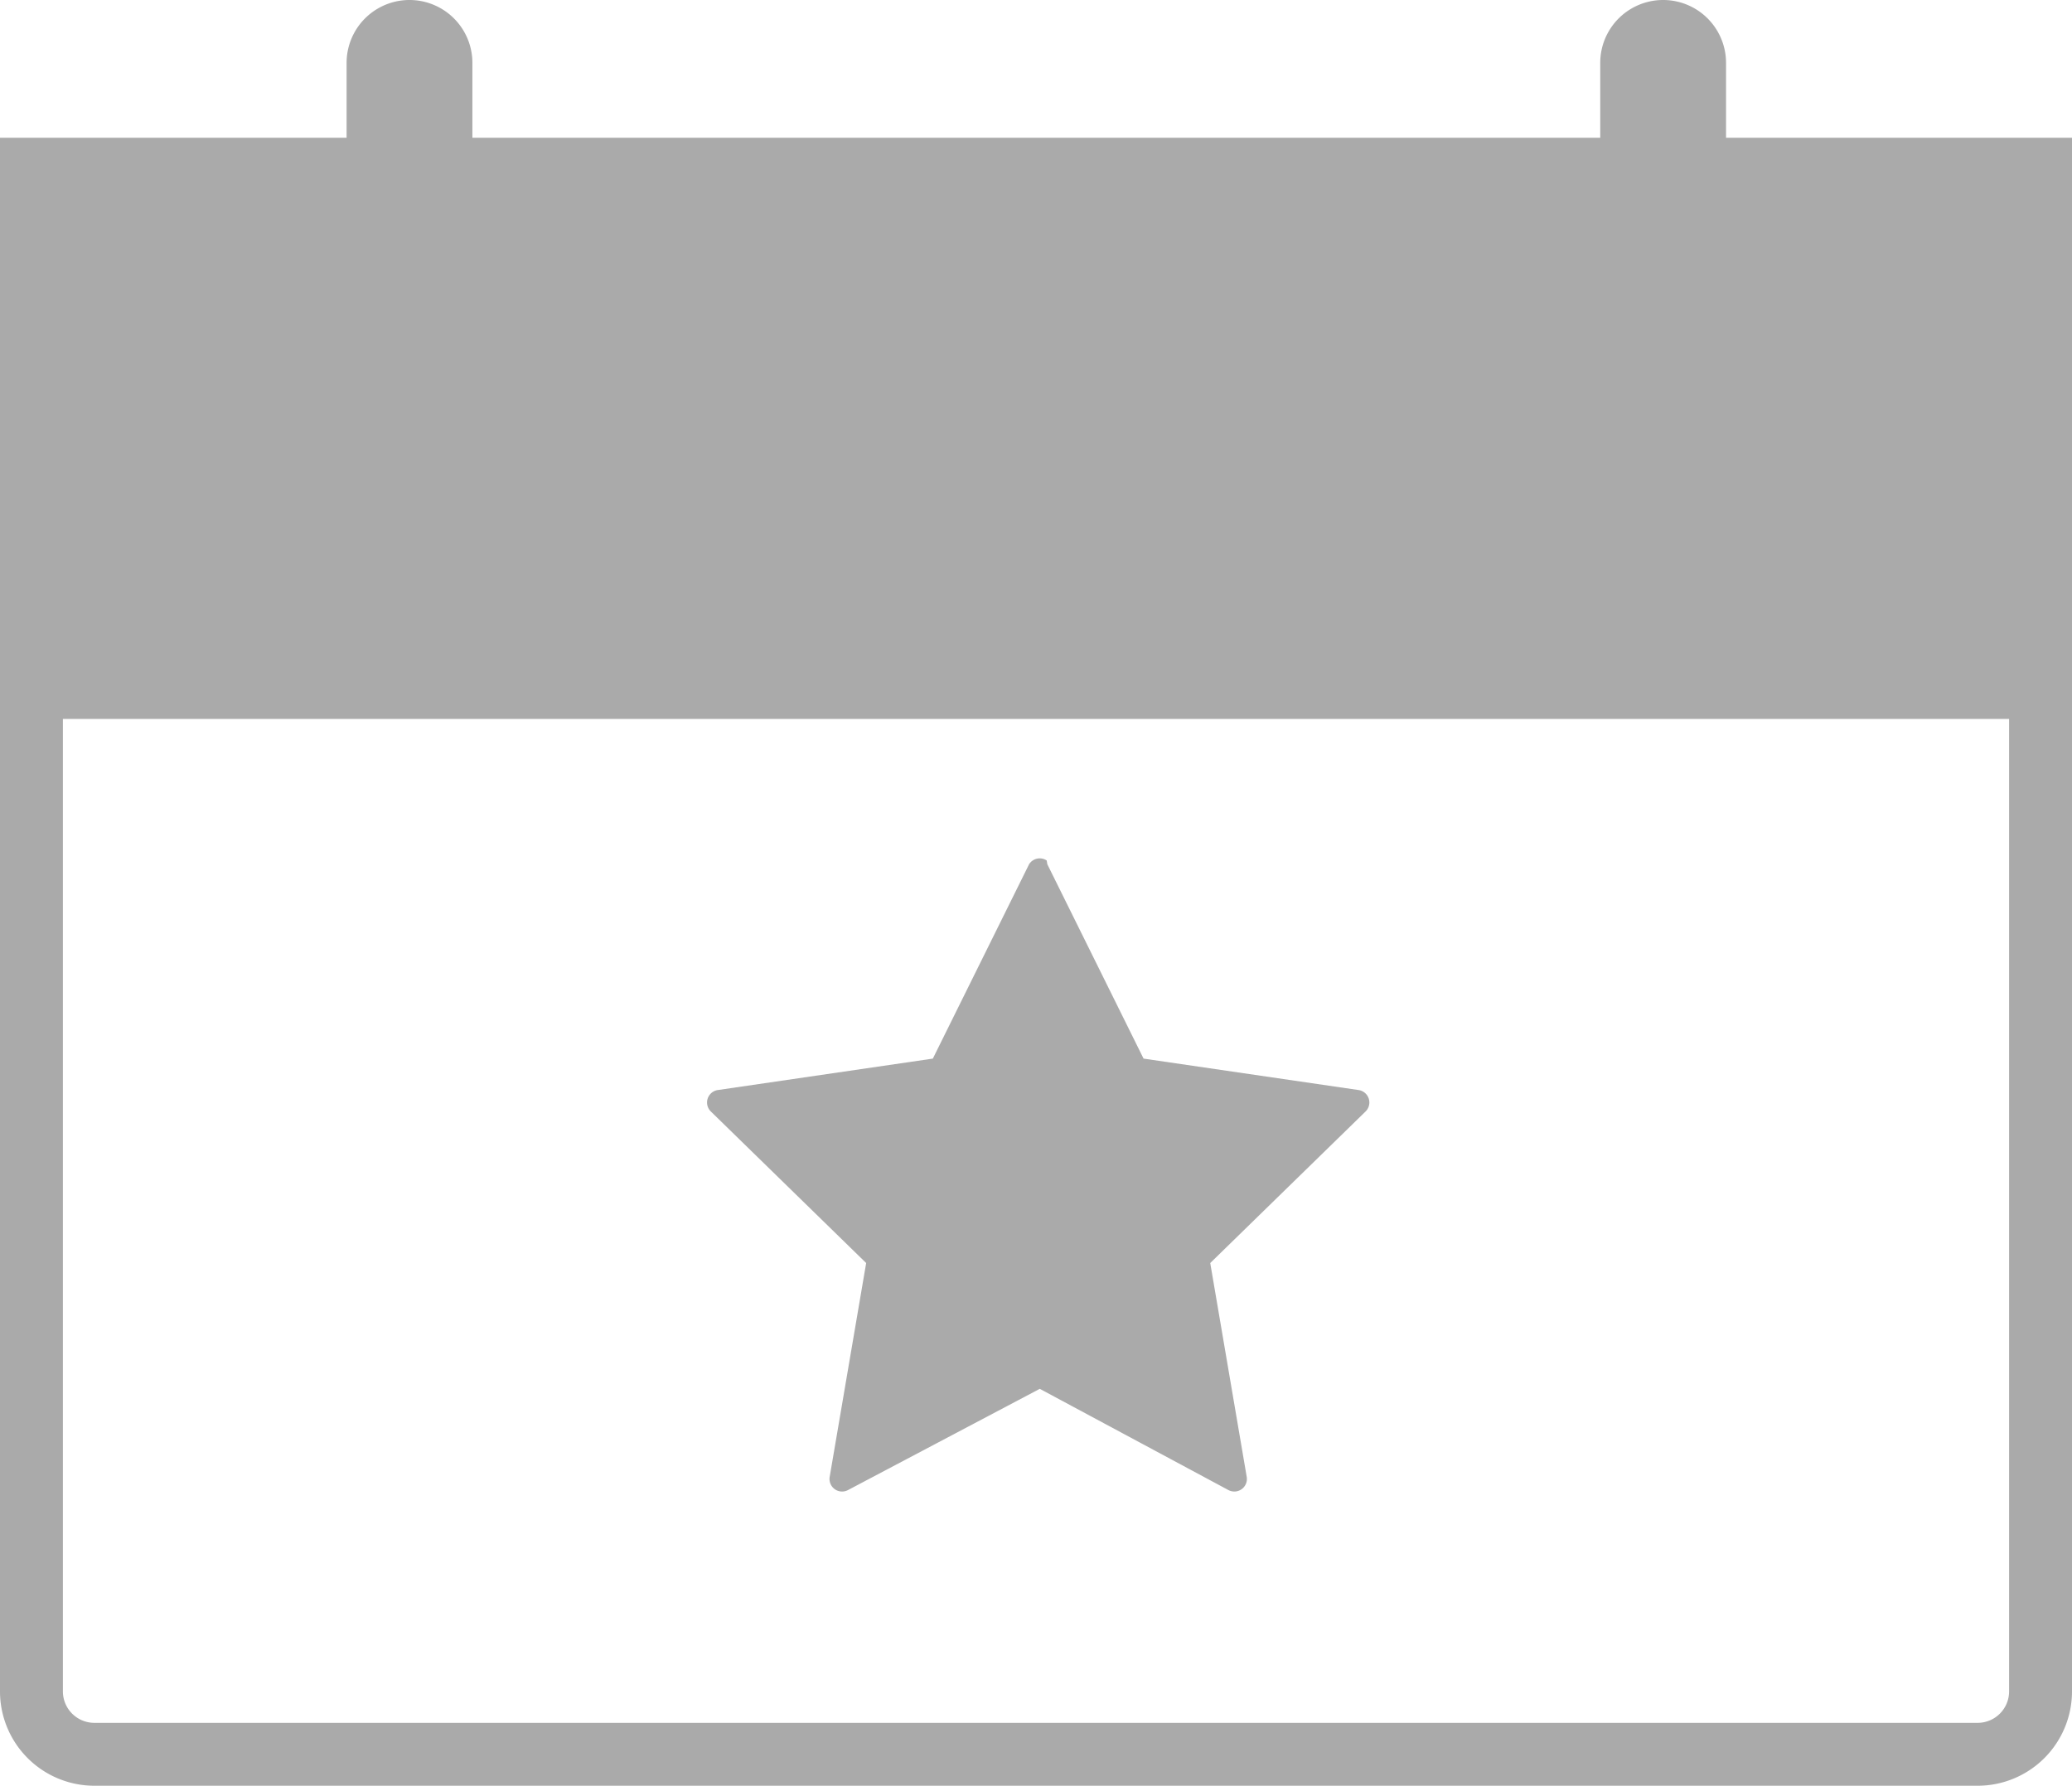 <svg xmlns="http://www.w3.org/2000/svg" viewBox="0 0 32.94 28.39"><title>interaction-cta-event-personal</title><g id="Layer_2" data-name="Layer 2"><g id="Layer_1-2" data-name="Layer 1"><g id="Layer_1-2-2" data-name="Layer 1-2"><g id="_Group_" data-name=" Group "><g id="_Group_2" data-name=" Group 2"><path id="_Path_" data-name=" Path " d="M16.65,13.74l1.53,3.09,3.42.5a.2.2,0,0,1,.11.34l-2.47,2.41.58,3.4a.2.2,0,0,1-.29.21l-3-1.61-3.05,1.61a.2.2,0,0,1-.29-.21l.58-3.4-2.47-2.41a.2.2,0,0,1,.11-.34l3.42-.5,1.53-3.09a.2.2,0,0,1,.28-.06Z" fill="#aaa"/></g><path id="_Compound_Path_" data-name=" Compound Path " d="M31.44,2.19h-4V1a1,1,0,0,0-2,0V2.19H7.51V1a1,1,0,0,0-2,0V2.19H0v24.7a1.5,1.5,0,0,0,1.5,1.5H31.44a1.5,1.5,0,0,0,1.5-1.5h0V2.19Zm.5,24.7a.5.5,0,0,1-.5.5H1.5a.5.5,0,0,1-.5-.5V11.43H31.94Z" fill="#aaa"/></g></g></g></g></svg>